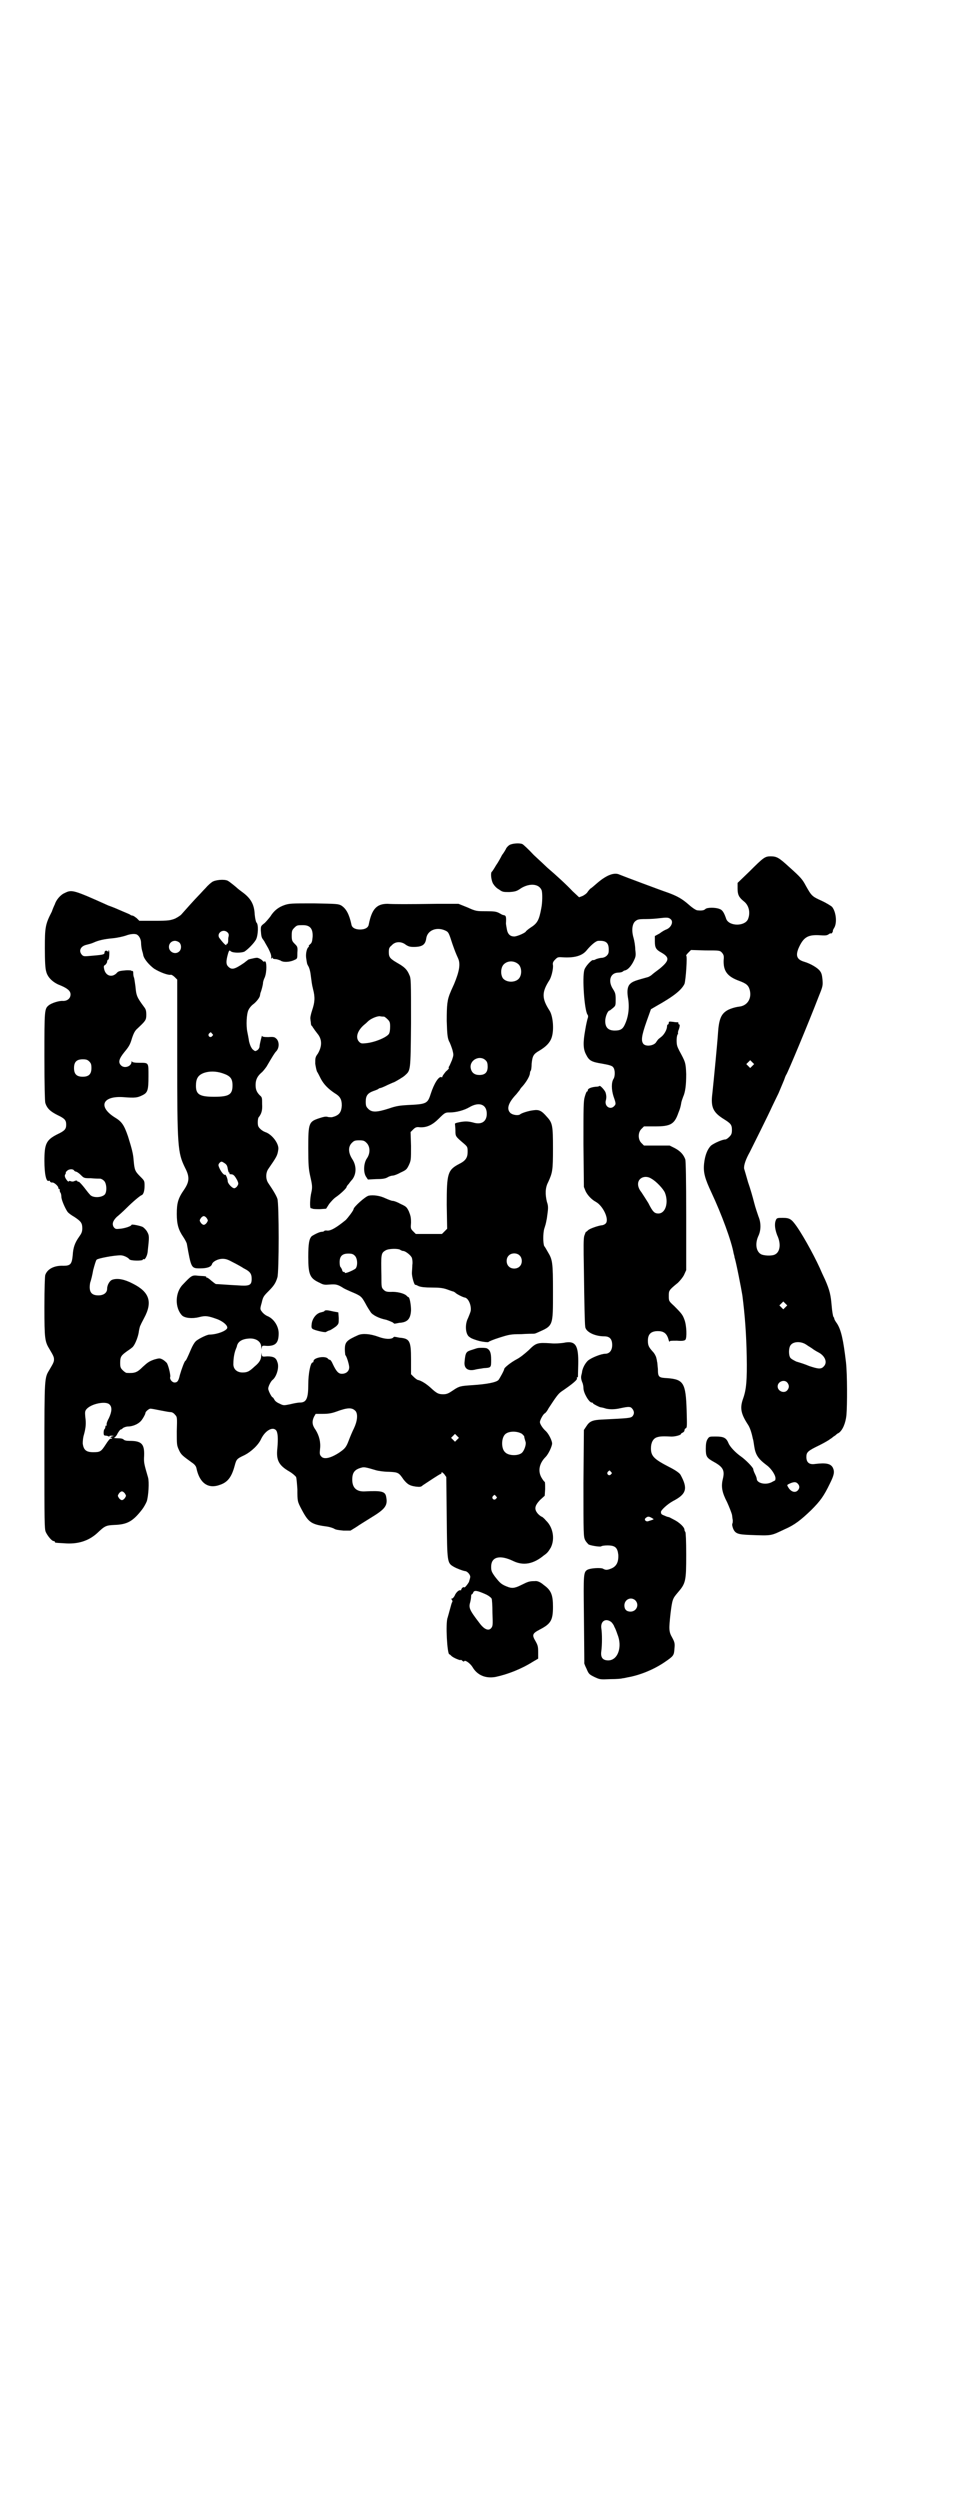 <?xml version="1.0" standalone="no"?>
<!DOCTYPE svg PUBLIC "-//W3C//DTD SVG 20010904//EN"
 "http://www.w3.org/TR/2001/REC-SVG-20010904/DTD/svg10.dtd">
<svg version="1.0" xmlns="http://www.w3.org/2000/svg"
 width="1107pt" height="2870pt" viewBox="0 0 1107 2870"
 preserveAspectRatio="xMidYMid meet">
<g transform="translate(0,2870) scale(0.5,-0.5)"
fill="#000000" stroke="none">
<path d="M1170 3800 c-3 -2 -7 -6 -8 -9 -1 -2 -5 -9 -9 -14 -3 -6 -9 -17 -14
-24 -4 -7 -8 -13 -9 -14 -4 -2 -2 -19 2 -27 3 -5 8 -11 14 -14 8 -6 10 -6 24
-6 14 1 17 2 27 9 20 12 41 10 47 -5 2 -6 2 -28 -1 -42 -5 -27 -9 -34 -25 -44
-6 -4 -10 -8 -10 -8 0 -3 -20 -12 -27 -12 -9 0 -15 5 -17 17 -1 6 -2 11 -2 13
1 16 0 18 -5 19 -3 0 -7 3 -11 5 -6 3 -10 4 -30 4 -22 0 -23 0 -43 9 l-20 8
-47 0 c-70 -1 -102 -1 -116 0 -25 0 -36 -12 -43 -47 -1 -8 -9 -12 -20 -12 -11
0 -19 4 -20 12 -5 23 -12 36 -23 43 -7 4 -11 4 -63 5 -52 0 -56 0 -68 -4 -14
-5 -24 -13 -32 -26 -3 -4 -9 -11 -13 -15 -9 -7 -9 -7 -9 -17 1 -15 2 -17 6
-22 1 -2 3 -4 3 -5 0 0 4 -7 8 -14 5 -10 7 -15 7 -20 -1 -4 0 -5 1 -3 1 2 2 2
2 1 0 -2 3 -3 7 -3 3 0 8 -2 11 -3 6 -5 22 -4 32 1 7 3 7 3 7 17 1 13 0 14 -6
20 -6 6 -7 8 -7 19 0 11 1 13 6 18 6 6 7 6 20 6 16 0 23 -8 22 -27 -1 -11 -2
-14 -6 -17 -2 -2 -4 -4 -3 -4 1 0 1 -1 0 -2 -4 -2 -7 -14 -6 -24 2 -14 2 -15
5 -20 2 -3 4 -10 5 -16 3 -22 3 -25 6 -37 5 -19 4 -30 -2 -48 -3 -9 -5 -18 -4
-21 0 -3 1 -7 1 -9 0 -3 1 -6 3 -7 1 -2 3 -5 4 -6 1 -2 5 -7 8 -11 11 -13 11
-29 1 -46 -6 -8 -6 -10 -6 -23 1 -7 3 -16 4 -18 2 -3 6 -11 9 -17 7 -13 17
-23 32 -33 12 -7 16 -14 16 -28 -1 -16 -6 -23 -23 -27 -3 0 -8 0 -10 1 -4 1
-9 0 -18 -3 -25 -8 -26 -11 -26 -69 0 -38 1 -48 4 -62 5 -22 6 -27 3 -40 -3
-12 -4 -36 -1 -36 0 0 2 0 4 -1 2 -1 10 -1 17 -1 l14 1 7 11 c4 5 11 13 16 16
10 7 24 20 24 23 0 1 2 4 5 7 2 3 6 8 8 10 10 13 10 32 0 47 -9 14 -10 28 -1
37 5 5 7 6 17 6 10 0 12 -1 17 -6 8 -8 9 -23 1 -35 -8 -11 -9 -33 -2 -43 l4
-6 19 1 c14 0 21 1 26 4 3 2 9 4 12 4 3 0 11 3 18 7 13 6 14 7 19 17 5 11 5
12 5 44 l-1 32 6 6 c5 5 8 6 15 5 16 -1 29 5 44 20 14 14 15 14 25 14 15 0 33
5 45 12 22 13 40 7 40 -15 0 -17 -11 -25 -28 -21 -14 4 -21 4 -33 2 -10 -2
-13 -3 -12 -5 0 -2 1 -9 1 -15 0 -13 0 -13 20 -30 8 -7 8 -8 8 -19 0 -13 -5
-20 -19 -27 -27 -14 -29 -22 -29 -94 l1 -55 -6 -6 -6 -6 -30 0 -30 0 -6 6 c-6
6 -6 7 -5 20 0 12 -1 16 -5 26 -5 10 -6 11 -19 17 -7 4 -15 7 -18 7 -3 0 -10
3 -17 6 -12 6 -28 8 -38 6 -7 -1 -35 -26 -35 -31 0 -3 -13 -20 -18 -25 -22
-18 -36 -26 -44 -24 -2 0 -5 0 -5 -1 -1 -1 -3 -2 -6 -2 -5 0 -17 -6 -23 -10
-6 -6 -8 -17 -8 -48 0 -41 4 -49 26 -59 9 -5 12 -5 24 -4 14 1 18 0 32 -9 2
-1 8 -4 15 -7 24 -10 25 -11 34 -27 4 -8 10 -17 12 -20 4 -7 20 -15 36 -18 6
-2 13 -5 15 -6 2 -2 4 -3 4 -3 1 0 6 1 11 2 19 1 26 9 27 29 0 12 -3 30 -6 30
-1 0 -3 2 -5 4 -6 5 -22 9 -36 8 -9 0 -12 1 -16 5 -5 5 -5 6 -5 32 -1 49 -1
52 9 58 7 5 32 5 35 1 2 -1 4 -2 6 -2 5 0 18 -10 20 -16 1 -3 2 -10 1 -16 0
-6 -1 -15 -1 -19 0 -8 5 -27 8 -27 0 1 4 -1 8 -3 6 -2 14 -3 30 -3 17 0 25 -1
34 -4 6 -2 13 -5 15 -5 2 -1 4 -2 5 -3 1 -2 18 -11 22 -11 8 -2 15 -18 13 -31
-1 -4 -4 -11 -6 -16 -8 -15 -6 -39 4 -44 3 -3 15 -7 23 -9 9 -2 19 -3 20 -2 0
1 12 6 25 10 22 7 26 8 50 8 14 1 27 1 29 1 2 0 5 1 7 2 38 17 37 13 37 95 0
67 -1 73 -12 91 -3 5 -6 11 -8 13 -3 6 -3 30 0 40 3 10 3 8 6 24 3 22 4 27 0
38 -4 17 -4 32 3 45 10 22 11 27 11 77 0 53 -1 59 -14 73 -12 14 -18 17 -31
15 -10 -1 -26 -6 -30 -9 -4 -4 -18 -2 -23 3 -9 9 -5 23 14 43 4 5 8 10 8 10 0
1 3 5 6 8 8 9 16 22 17 29 0 3 1 6 2 7 1 1 2 8 2 16 2 18 4 22 18 30 15 9 24
18 28 30 6 18 3 50 -5 62 -18 28 -18 42 0 70 4 6 9 25 8 34 -1 5 0 8 5 13 6 6
6 6 21 5 25 -1 42 4 52 17 10 12 21 21 26 21 19 1 25 -5 24 -24 0 -8 -7 -14
-15 -15 -5 0 -11 -2 -14 -3 -3 -2 -7 -3 -7 -2 -4 0 -18 -15 -20 -23 -5 -17 0
-90 7 -102 2 -2 2 -6 1 -8 -1 -3 -4 -15 -6 -28 -5 -28 -5 -43 2 -56 7 -14 12
-17 37 -21 17 -3 23 -5 25 -8 5 -5 5 -21 1 -27 -5 -8 -5 -24 0 -40 6 -17 6
-18 1 -23 -8 -8 -21 -1 -19 12 2 7 2 12 0 19 -1 5 -12 17 -14 16 -1 -1 -4 -2
-9 -2 -10 -1 -18 -4 -18 -8 0 -2 -1 -3 -2 -3 -1 0 -3 -5 -5 -12 -3 -10 -3 -23
-3 -109 l1 -98 4 -10 c5 -10 14 -19 23 -24 17 -9 32 -41 23 -50 -2 -2 -6 -4
-9 -4 -8 -1 -26 -7 -31 -11 -2 -2 -4 -4 -5 -4 -1 0 -2 -4 -4 -9 -2 -6 -2 -24
-1 -78 1 -79 2 -124 3 -130 0 -12 21 -23 44 -23 12 0 18 -6 18 -20 0 -12 -6
-20 -16 -20 -9 0 -32 -9 -40 -16 -6 -6 -11 -15 -13 -24 0 -2 -1 -6 -2 -10 -1
-5 0 -10 2 -15 2 -4 3 -10 3 -14 0 -11 13 -33 19 -33 2 0 3 -1 3 -2 0 -1 15
-9 18 -9 1 0 6 -1 12 -3 9 -2 20 -2 33 1 19 4 23 4 27 -1 5 -6 5 -12 1 -17 -4
-5 -10 -5 -70 -8 -22 -1 -29 -4 -36 -15 l-6 -9 -1 -122 c0 -118 0 -123 4 -131
2 -4 6 -8 8 -10 7 -3 28 -6 29 -4 1 1 7 2 14 2 18 0 23 -5 25 -21 1 -17 -4
-27 -16 -32 -10 -4 -13 -4 -20 0 -6 2 -28 1 -35 -3 -9 -5 -9 -12 -8 -99 1
-103 1 -110 1 -114 -1 -1 2 -8 5 -14 5 -12 6 -13 18 -19 13 -6 13 -6 37 -5 14
0 26 1 28 2 2 0 7 1 11 2 29 5 60 18 84 34 22 15 23 16 24 32 1 11 1 14 -5 25
-8 14 -8 19 -4 56 4 32 5 34 16 47 19 22 20 26 20 88 0 32 -1 51 -2 52 -1 1
-2 3 -2 5 0 6 -12 17 -24 23 -6 3 -11 6 -12 6 -1 0 -5 1 -9 3 -8 3 -9 4 -9 9
0 4 15 18 28 25 31 16 34 29 17 60 -2 4 -12 11 -26 18 -35 18 -42 25 -42 43 0
13 5 22 13 25 6 2 11 3 31 2 9 -1 25 3 25 6 0 1 2 2 4 3 2 1 4 3 4 5 0 2 1 4
3 5 3 1 3 5 2 41 -2 63 -7 71 -44 74 -20 1 -22 2 -22 21 -1 8 -1 15 -2 17 0 2
-1 6 -2 10 -1 3 -4 9 -7 12 -10 11 -12 15 -12 26 0 15 7 22 23 22 13 0 20 -5
24 -18 1 -5 3 -8 3 -6 0 2 4 2 17 2 12 -1 17 0 19 2 4 4 3 33 -2 46 -4 11 -6
14 -24 32 -12 11 -12 11 -12 23 0 12 0 13 21 30 5 5 11 12 14 18 l5 11 0 124
c0 87 -1 125 -2 130 -4 11 -11 19 -24 26 l-12 6 -29 0 -30 0 -6 6 c-8 8 -8 24
0 32 l6 6 26 0 c35 0 44 5 53 31 4 10 5 13 7 25 1 4 3 9 4 12 5 11 7 27 7 52
-1 27 -2 28 -16 54 -5 10 -6 13 -6 24 0 8 2 14 3 14 1 0 1 1 0 1 0 1 0 4 1 7
3 7 4 14 2 14 -1 0 -2 1 -2 3 0 2 -1 3 -1 2 -1 0 -6 0 -11 1 -9 1 -10 1 -10
-2 0 -2 -1 -4 -2 -4 -1 0 -2 -2 -2 -4 0 -8 -7 -20 -14 -25 -8 -6 -7 -6 -12
-13 -6 -7 -22 -9 -28 -3 -6 7 -5 18 7 52 l10 28 12 7 c41 23 58 37 65 51 3 8
7 65 4 65 -1 0 1 3 5 7 l6 6 33 -1 c33 0 33 0 38 -5 4 -5 5 -7 4 -17 -1 -25 8
-38 36 -48 16 -6 21 -10 24 -21 5 -20 -6 -36 -24 -38 -9 -1 -23 -5 -30 -10
-12 -8 -17 -20 -19 -51 -1 -18 -10 -111 -13 -139 -4 -31 2 -43 26 -58 16 -10
19 -13 19 -25 0 -8 -1 -11 -6 -16 -3 -3 -7 -6 -9 -6 -7 0 -25 -8 -33 -14 -8
-8 -14 -22 -16 -42 -2 -20 2 -34 17 -66 23 -49 46 -111 51 -140 1 -3 2 -7 2
-9 3 -7 16 -74 18 -87 6 -47 9 -89 10 -140 1 -55 -1 -76 -8 -96 -8 -22 -6 -35
11 -61 4 -6 8 -17 11 -32 1 -2 2 -9 3 -16 3 -21 9 -30 29 -45 11 -8 21 -24 20
-31 0 -2 -1 -4 -1 -4 -1 0 -4 -2 -8 -4 -14 -7 -34 -2 -34 8 0 2 -2 7 -4 11 -2
4 -4 9 -4 11 0 4 -18 22 -28 29 -13 9 -26 23 -29 31 -5 12 -11 15 -29 15 -15
0 -15 0 -19 -6 -3 -5 -4 -11 -4 -22 0 -18 2 -21 18 -30 22 -12 26 -20 21 -40
-4 -17 -2 -30 10 -53 5 -11 10 -24 11 -28 1 -4 1 -10 2 -13 0 -3 0 -6 -1 -8
-1 -2 0 -7 2 -12 5 -11 11 -13 39 -14 51 -2 47 -2 79 13 23 10 37 21 61 44 21
21 29 32 43 61 10 20 11 27 7 36 -5 10 -16 12 -41 9 -13 -2 -20 3 -20 16 0 11
3 14 30 27 12 6 22 12 23 13 1 1 5 3 7 5 2 2 6 4 7 5 1 1 4 4 7 5 9 6 16 22
18 41 2 24 2 94 -1 121 -6 51 -11 75 -21 90 -3 4 -6 9 -6 11 0 1 -1 3 -2 4 -1
2 -3 13 -4 26 -2 23 -4 34 -15 59 -2 4 -5 11 -7 15 -12 29 -40 81 -58 107 -12
17 -16 20 -32 20 -12 0 -14 0 -16 -5 -4 -9 -2 -22 3 -35 9 -19 7 -38 -5 -44
-7 -4 -27 -3 -33 1 -11 7 -13 25 -5 42 6 13 6 30 0 44 -2 6 -7 20 -10 32 -3
12 -9 33 -14 47 -4 14 -8 28 -9 31 -1 8 4 22 13 38 7 14 43 86 51 104 3 6 9
19 15 31 5 12 11 26 13 31 2 6 4 11 5 12 3 4 50 116 75 181 9 22 9 24 8 37 -1
10 -2 15 -6 20 -5 7 -22 17 -36 21 -17 5 -20 14 -13 31 11 25 21 31 46 30 15
-1 19 -1 23 2 3 2 5 3 5 2 0 -1 1 0 3 1 1 2 2 4 2 4 -1 1 1 5 3 8 7 12 4 37
-5 48 -2 2 -13 9 -24 14 -22 10 -23 11 -36 34 -8 15 -11 19 -39 44 -23 21 -28
24 -42 24 -13 0 -16 -2 -49 -35 l-27 -26 0 -13 c0 -14 3 -20 14 -29 12 -9 16
-26 10 -41 -7 -17 -43 -17 -50 0 -5 15 -9 21 -15 23 -9 4 -29 4 -33 0 -3 -3
-8 -4 -18 -3 -3 0 -11 5 -20 13 -16 14 -27 20 -49 28 -15 5 -103 38 -110 41
-12 6 -30 -1 -51 -19 -8 -7 -15 -13 -16 -13 0 0 -3 -3 -6 -7 -2 -4 -8 -8 -12
-10 l-8 -3 -15 14 c-13 14 -38 37 -58 54 -4 4 -18 17 -31 29 -12 13 -24 24
-26 25 -6 3 -23 2 -30 -2z m371 -171 c6 -6 0 -19 -11 -23 -3 -1 -10 -5 -15 -9
l-11 -6 0 -12 c0 -14 2 -19 15 -26 19 -11 19 -18 -4 -37 -8 -6 -16 -12 -18
-14 -2 -2 -6 -4 -8 -5 -29 -8 -36 -10 -42 -16 -6 -6 -7 -16 -5 -30 4 -21 2
-43 -6 -61 -5 -12 -10 -16 -24 -16 -15 0 -22 7 -22 22 0 10 6 24 10 24 1 0 4
3 8 6 6 5 6 6 6 20 0 12 -1 15 -6 23 -12 18 -7 37 11 38 5 0 10 1 12 3 1 1 3
2 4 2 6 1 13 8 19 19 6 12 7 14 5 29 0 8 -2 20 -4 27 -5 17 -3 32 4 38 5 4 7
5 25 5 10 0 24 1 31 2 17 2 21 2 26 -3z m-517 -26 c6 -3 7 -5 15 -30 6 -17 8
-22 13 -33 6 -13 3 -30 -9 -59 -3 -7 -7 -15 -8 -18 -8 -18 -9 -30 -9 -67 1
-33 2 -38 5 -46 3 -5 6 -14 8 -20 3 -12 3 -12 -1 -24 -3 -7 -6 -14 -7 -15 -1
-2 -1 -3 0 -3 1 0 -2 -4 -7 -8 -4 -5 -8 -10 -8 -12 0 -1 -1 -2 -2 -1 -6 3 -17
-14 -25 -39 -7 -22 -10 -23 -53 -25 -17 -1 -26 -2 -43 -8 -28 -9 -39 -9 -47
-1 -5 5 -6 7 -6 17 0 13 4 19 17 24 6 2 11 4 12 5 1 1 3 2 4 2 2 0 9 3 17 7 7
3 13 6 14 6 3 1 22 12 26 16 13 12 13 8 14 120 0 98 0 103 -4 111 -5 12 -11
18 -27 27 -17 10 -20 13 -20 25 0 9 1 11 7 16 8 9 22 9 32 1 6 -4 10 -5 18 -5
20 0 27 5 29 20 3 19 25 27 45 17z m167 -77 c7 -7 8 -22 2 -31 -7 -11 -29 -12
-38 -1 -6 9 -5 25 2 32 9 9 24 9 34 0z m-309 -120 c1 0 5 -3 8 -6 5 -5 6 -7 6
-17 0 -8 -1 -14 -3 -17 -6 -8 -32 -19 -52 -21 -10 -1 -12 -1 -16 3 -9 9 -5 25
11 39 4 3 8 7 9 8 6 6 20 12 27 12 4 -1 8 -1 10 -1z m234 -101 c3 -3 4 -7 4
-14 0 -13 -6 -19 -19 -19 -11 0 -18 5 -20 16 -3 19 22 31 35 17z m612 -12 l-5
-5 -4 4 -5 5 4 4 5 5 4 -4 5 -5 -4 -4z m-232 -259 c11 -6 27 -23 31 -32 9 -22
2 -48 -15 -48 -9 0 -13 4 -23 24 -5 8 -12 19 -16 25 -9 11 -10 23 -3 30 6 6
17 7 26 1z m-681 -177 c6 -6 7 -22 2 -29 -4 -4 -25 -13 -25 -10 0 1 -1 2 -2 2
-2 -1 -3 1 -4 3 0 2 -2 5 -3 7 -2 1 -3 6 -3 12 0 14 6 20 20 20 8 0 11 -1 15
-5z m378 1 c7 -6 7 -19 1 -25 -6 -7 -19 -7 -25 -1 -7 6 -7 19 -1 25 6 7 19 7
25 1z m611 -119 l-5 -5 -4 4 -5 5 4 4 5 5 4 -4 5 -5 -4 -4z m46 -85 c3 -2 9
-6 14 -9 5 -4 12 -8 16 -10 15 -8 21 -23 12 -32 -6 -7 -13 -6 -34 1 -9 4 -22
8 -29 10 -6 3 -12 6 -14 9 -4 6 -4 23 1 29 6 8 22 9 34 2z m-42 -88 c5 -6 5
-12 0 -18 -7 -8 -22 -2 -22 9 0 11 15 17 22 9z m-405 -205 c3 -3 3 -3 0 -6 -4
-5 -11 1 -7 6 4 4 4 4 7 0z m429 -27 c5 -5 5 -11 0 -16 -6 -6 -16 -3 -22 8 -3
5 -3 5 6 9 8 3 12 3 16 -1z m-335 -79 c5 -3 5 -3 2 -4 -2 -1 -6 -2 -9 -3 -6
-3 -12 3 -7 7 5 4 7 4 14 0z m-38 -189 c10 -10 3 -26 -11 -26 -9 0 -14 5 -14
14 0 14 15 21 25 12z m-55 -50 c2 -2 6 -7 7 -11 2 -3 5 -11 7 -17 12 -29 1
-60 -21 -60 -13 0 -18 7 -16 21 2 15 2 41 0 53 -2 16 10 24 23 14z"/>
<path d="M487 3715 c-3 -2 -10 -8 -15 -14 -5 -5 -12 -13 -16 -17 -8 -8 -33
-36 -40 -44 -2 -2 -8 -6 -14 -9 -11 -4 -14 -5 -47 -5 l-35 0 -6 6 c-4 3 -8 6
-10 6 -2 0 -4 1 -5 2 -1 1 -9 4 -18 8 -9 4 -23 10 -32 13 -80 36 -84 37 -100
29 -10 -4 -20 -16 -23 -26 -2 -4 -5 -11 -7 -17 -15 -29 -16 -36 -16 -84 0 -30
1 -47 3 -53 3 -14 16 -26 32 -32 17 -7 24 -13 24 -21 0 -9 -7 -15 -17 -15 -9
1 -27 -5 -33 -10 -10 -8 -10 -11 -10 -118 0 -69 1 -101 2 -106 4 -13 12 -20
28 -28 17 -8 20 -12 20 -22 0 -10 -3 -14 -20 -22 -26 -13 -30 -22 -30 -61 0
-30 4 -49 10 -46 1 1 3 0 3 -2 1 -1 3 -2 4 -2 4 2 15 -8 15 -12 0 -2 1 -3 2
-3 2 0 2 -1 1 -1 0 -1 0 -3 1 -6 2 -2 3 -7 3 -11 0 -7 9 -27 14 -34 2 -3 9 -8
16 -12 15 -10 18 -14 18 -26 0 -8 -2 -12 -7 -19 -10 -14 -14 -25 -15 -43 -2
-20 -5 -24 -21 -24 -21 1 -37 -7 -42 -21 -1 -3 -2 -30 -2 -74 0 -74 1 -79 12
-97 9 -15 10 -18 10 -23 0 -5 -1 -8 -10 -23 -12 -20 -12 -14 -12 -197 0 -150
0 -169 3 -176 4 -9 14 -21 18 -21 2 0 3 -1 3 -2 0 -2 1 -2 20 -3 32 -3 57 5
77 23 18 17 20 18 40 19 29 1 42 8 63 35 4 5 9 14 11 19 4 12 6 45 3 55 -9 31
-10 34 -9 50 1 27 -6 34 -33 34 -8 0 -12 1 -14 3 -2 2 -6 3 -14 3 -6 0 -10 1
-8 1 2 1 6 5 8 10 3 5 6 9 7 9 1 0 3 1 5 3 2 2 8 4 12 4 10 0 22 5 28 11 4 3
12 17 12 20 0 3 7 9 11 10 3 0 13 -2 23 -4 10 -2 21 -4 24 -4 3 0 7 -2 10 -6
5 -5 5 -6 4 -38 0 -31 0 -32 5 -43 5 -11 8 -13 30 -29 6 -4 9 -8 10 -12 7 -35
27 -49 54 -39 18 6 27 18 34 44 4 15 5 16 22 24 16 8 33 24 39 38 10 20 28 29
35 18 3 -6 4 -17 2 -40 -3 -27 3 -39 27 -53 7 -4 14 -10 16 -13 1 -2 2 -14 3
-28 0 -28 0 -28 10 -47 16 -30 22 -34 60 -39 5 -1 12 -3 15 -5 3 -2 10 -3 21
-4 l16 0 13 8 c7 5 22 14 33 21 33 20 40 28 36 48 -2 13 -10 15 -49 13 -19 -1
-29 8 -29 27 0 17 6 24 23 28 5 1 10 0 30 -6 6 -2 20 -4 31 -4 22 -1 23 -2 34
-18 9 -11 14 -14 28 -16 9 -1 12 -1 16 3 9 6 39 26 41 26 1 0 2 1 2 3 0 2 2 1
6 -3 l5 -7 1 -93 c1 -104 1 -104 16 -113 7 -4 20 -9 26 -10 5 0 12 -8 12 -13
0 -3 -2 -8 -3 -12 -4 -7 -11 -15 -11 -12 0 1 -2 0 -4 -1 -2 -2 -3 -5 -3 -5 1
-1 0 -1 -2 -1 -3 1 -10 -5 -13 -13 -2 -3 -4 -6 -6 -6 -2 0 -2 -1 0 -3 1 -2 2
-4 0 -6 -1 -2 -3 -10 -5 -17 -2 -7 -4 -15 -5 -18 -5 -12 -1 -84 4 -84 1 0 3
-2 5 -4 4 -4 21 -11 21 -9 0 1 2 0 4 -2 2 -2 4 -2 4 -1 2 4 14 -5 19 -13 11
-19 30 -27 53 -23 28 6 59 18 86 35 l12 7 0 15 c0 13 -1 16 -6 25 -9 15 -7 18
10 27 25 13 30 21 30 52 0 27 -4 38 -21 50 -8 7 -15 10 -21 9 -12 0 -15 -1
-31 -9 -16 -8 -22 -8 -34 -3 -12 5 -15 8 -26 22 -8 11 -9 14 -9 23 0 23 20 28
51 13 23 -11 46 -7 70 13 9 6 11 10 16 18 10 20 5 47 -11 62 -4 5 -9 9 -10 9
-1 0 -5 3 -8 6 -10 11 -8 19 4 32 l11 10 1 15 c0 9 0 16 -1 17 -1 0 -4 4 -7 9
-9 15 -6 33 9 48 7 7 15 25 15 31 0 6 -7 21 -14 28 -8 7 -14 17 -14 21 0 5 8
19 11 20 2 1 6 6 9 12 17 26 22 33 29 38 28 19 38 28 36 31 -1 1 0 2 1 2 2 0
1 -2 2 29 1 45 -6 56 -34 50 -8 -1 -19 -2 -29 -1 -31 2 -34 1 -51 -16 -10 -9
-20 -17 -28 -21 -13 -7 -28 -19 -28 -22 0 -3 -10 -21 -13 -25 -5 -6 -29 -10
-59 -12 -29 -2 -31 -2 -47 -13 -9 -6 -13 -8 -21 -8 -11 0 -15 2 -29 15 -11 10
-23 17 -30 18 -2 1 -6 4 -9 7 l-6 6 0 34 c0 43 -3 48 -27 50 -5 1 -10 2 -11 2
0 0 -2 0 -3 -2 -5 -4 -18 -4 -34 2 -19 7 -36 8 -46 4 -27 -12 -31 -16 -31 -33
0 -6 1 -12 1 -13 3 -2 9 -22 9 -28 0 -9 -7 -15 -17 -15 -8 0 -13 6 -21 23 -2
5 -5 9 -6 9 -1 0 -4 1 -5 3 -7 7 -33 2 -33 -6 0 -2 -1 -3 -2 -3 -5 0 -10 -26
-10 -50 0 -32 -4 -42 -19 -42 -5 0 -15 -2 -23 -4 -15 -3 -15 -3 -25 2 -5 2
-10 6 -11 9 -2 3 -3 5 -4 5 -2 0 -10 15 -10 20 0 5 6 17 10 20 9 7 16 29 11
41 -3 10 -9 13 -23 13 -12 -1 -12 -1 -13 5 0 5 0 5 -1 -2 0 -10 -4 -17 -15
-26 -12 -11 -16 -14 -28 -14 -13 0 -22 8 -21 21 0 11 2 23 5 31 1 3 3 7 3 8 2
11 12 17 28 18 16 1 28 -7 28 -20 1 -6 1 -7 1 -2 1 6 1 6 13 5 19 0 26 7 26
29 0 16 -11 34 -27 40 -4 2 -9 6 -11 9 -5 6 -5 7 -1 21 3 13 4 15 15 26 13 13
17 19 21 32 4 11 4 171 0 181 -2 6 -8 17 -21 36 -6 9 -6 23 0 32 20 29 21 31
23 44 3 13 -14 36 -30 41 -3 1 -8 4 -11 7 -5 5 -6 7 -6 16 0 5 1 11 3 12 5 7
8 14 7 29 0 14 0 16 -5 20 -7 7 -10 13 -10 24 0 12 4 20 13 28 4 3 9 10 12 14
14 24 19 32 22 35 7 7 8 20 2 28 -5 5 -6 6 -20 5 -11 0 -14 1 -14 3 0 4 -6
-20 -6 -25 0 -2 -2 -6 -5 -8 -5 -3 -5 -3 -11 2 -4 5 -6 10 -8 18 -1 7 -3 17
-4 22 -3 14 -2 42 3 51 2 4 6 9 10 12 7 5 15 15 16 20 0 2 1 4 1 6 3 7 6 20 6
23 0 3 2 9 4 13 5 12 5 38 0 37 -1 -1 -3 -1 -4 0 -2 4 -12 9 -15 8 -2 0 -7 -1
-11 -2 -5 -1 -9 -2 -10 -4 -2 -1 -5 -4 -8 -6 -22 -15 -28 -16 -36 -8 -5 5 -5
12 -1 27 3 11 4 11 7 8 5 -4 23 -4 31 -1 8 5 22 19 27 28 5 10 6 35 1 39 -1 1
-3 8 -4 18 -1 24 -9 38 -30 53 -4 3 -8 6 -9 7 -3 3 -19 16 -23 18 -8 4 -29 2
-36 -3z m36 -116 c2 -2 3 -5 2 -9 -1 -3 -1 -8 -1 -12 -1 -3 -1 -5 -2 -5 -1 1
-2 0 -2 -2 0 -3 -6 2 -15 14 -10 11 7 25 18 14z m-208 -5 c5 -3 9 -11 9 -19 0
-4 1 -12 2 -16 1 -4 3 -10 3 -12 2 -9 13 -22 25 -31 13 -8 31 -15 38 -14 1 1
6 -2 9 -5 l6 -6 0 -177 c0 -208 1 -220 18 -255 11 -21 10 -32 -2 -50 -14 -20
-17 -31 -17 -56 0 -24 4 -37 15 -53 4 -6 7 -12 8 -15 10 -56 10 -57 30 -57 16
0 26 3 28 10 2 6 14 12 24 12 8 0 13 -2 24 -8 8 -4 19 -10 25 -14 14 -7 18
-12 18 -24 0 -15 -5 -17 -32 -15 -21 1 -45 3 -50 3 -1 0 -6 4 -11 8 -4 4 -9 7
-10 7 0 -1 -1 -1 -1 0 0 3 0 3 -18 4 -15 2 -16 1 -36 -20 -18 -18 -19 -53 -2
-71 6 -6 23 -8 39 -4 15 4 21 3 43 -5 12 -5 22 -13 22 -19 0 -7 -24 -16 -41
-16 -6 0 -28 -11 -32 -16 -3 -3 -7 -10 -10 -17 -9 -21 -12 -27 -13 -27 -2 0
-9 -19 -13 -33 -3 -14 -6 -17 -12 -17 -6 0 -12 8 -10 13 1 4 -4 26 -8 32 -2 2
-6 6 -10 8 -6 3 -7 3 -18 0 -12 -4 -16 -7 -27 -17 -13 -13 -18 -15 -37 -14 -2
0 -6 3 -9 6 -5 5 -6 7 -6 17 0 14 2 17 16 27 6 4 13 9 14 11 5 6 12 24 13 35
1 5 2 11 4 14 1 3 5 10 8 16 20 37 12 60 -26 79 -19 10 -35 13 -47 9 -6 -2
-12 -12 -12 -21 0 -9 -8 -15 -20 -15 -14 0 -20 6 -20 19 0 5 1 11 2 13 1 3 4
14 6 26 3 11 6 22 8 24 3 3 39 10 55 10 7 0 17 -5 20 -9 2 -4 31 -4 31 -1 0 1
1 2 2 1 3 -2 8 8 9 16 4 36 4 38 -1 47 -2 4 -7 9 -10 11 -6 3 -26 7 -26 5 0
-3 -15 -8 -26 -9 -10 -1 -11 -1 -15 4 -4 7 -2 14 7 23 5 4 15 13 23 21 15 15
31 28 34 29 4 1 7 9 7 21 0 12 0 12 -10 22 -12 12 -13 15 -15 36 -1 16 -4 27
-13 56 -9 26 -14 34 -31 44 -39 25 -27 50 22 46 25 -2 31 -1 41 4 13 6 15 11
15 44 0 32 1 31 -21 31 -11 0 -16 1 -17 3 0 1 -1 1 -1 -1 0 -10 -16 -16 -24
-8 -7 7 -5 15 8 31 10 12 13 17 17 31 4 12 7 18 13 23 18 17 20 19 20 31 0 9
-1 13 -5 18 -17 23 -18 26 -20 48 -1 6 -2 15 -3 19 -2 4 -2 10 -2 12 0 3 -1 4
-2 4 -1 -1 -2 0 -3 1 0 0 -7 1 -15 0 -12 -1 -15 -2 -19 -7 -11 -10 -25 -5 -28
11 -1 5 -1 7 3 9 2 2 4 5 4 7 0 2 1 5 3 5 2 2 3 21 1 21 -1 0 -2 -1 -1 -2 1
-2 1 -2 -2 0 -3 3 -7 1 -7 -3 0 -4 -2 -5 -26 -7 -22 -2 -22 -2 -26 2 -8 9 -3
20 11 23 4 1 12 3 16 5 11 5 23 8 45 10 10 1 23 4 29 6 10 4 22 5 26 2z m97
-18 c5 -5 5 -15 0 -20 -9 -9 -24 -2 -24 10 0 8 6 14 14 14 3 0 8 -2 10 -4z
m75 -209 c3 -3 3 -3 0 -6 -4 -5 -11 1 -7 6 4 4 4 4 7 0z m-282 -64 c4 -4 5 -7
5 -15 0 -14 -6 -20 -20 -20 -14 0 -20 6 -20 20 0 14 6 20 20 20 8 0 11 -1 15
-5z m306 -27 c18 -6 23 -12 23 -28 0 -21 -8 -26 -42 -26 -33 0 -42 5 -42 25 0
17 5 25 19 30 12 4 27 4 42 -1z m12 -219 c1 -5 2 -9 3 -9 1 0 2 -1 1 -2 -1 -1
1 -2 4 -2 5 0 8 -3 14 -14 3 -7 3 -8 0 -13 -2 -3 -5 -5 -7 -5 -5 0 -15 11 -15
16 0 6 -5 17 -6 15 -2 -2 -9 6 -13 15 -3 7 -3 8 0 12 4 4 5 4 11 0 5 -3 7 -6
8 -13z m-353 -4 c1 -2 4 -3 5 -3 1 0 6 -3 10 -7 8 -8 8 -8 24 -8 9 -1 18 -1
21 -1 2 0 6 -2 9 -5 6 -6 7 -24 2 -31 -7 -8 -29 -9 -35 0 -2 2 -6 7 -9 11 -9
12 -17 20 -17 18 0 -1 -1 -1 -2 1 -1 2 -3 2 -6 1 -3 -2 -7 -2 -9 -1 -3 1 -5 1
-5 0 0 -3 -5 2 -8 8 -1 3 -2 5 0 8 1 2 2 4 1 4 -1 0 1 2 3 4 4 4 13 5 16 1z
m305 -110 c3 -5 3 -5 0 -10 -2 -3 -5 -5 -7 -5 -2 0 -5 2 -7 5 -3 5 -3 5 0 10
2 3 5 5 7 5 2 0 5 -2 7 -5z m-224 -427 c7 -6 6 -17 -1 -32 -4 -7 -6 -14 -5
-15 0 -2 0 -3 -1 -2 -1 1 -2 -1 -2 -3 0 -2 -1 -4 -2 -5 -1 -1 -2 -4 -2 -8 0
-6 1 -7 5 -7 2 0 5 -1 7 -2 2 -2 2 -2 1 0 -1 1 1 2 6 2 6 -1 7 -1 3 -1 -4 -1
-6 -2 -6 -3 0 -1 1 -2 2 -1 2 1 2 1 1 -1 -1 -1 -2 -2 -3 -1 -1 1 -6 -5 -11
-13 -11 -17 -13 -18 -29 -18 -16 0 -22 5 -24 20 0 7 1 15 3 21 4 15 5 25 3 39
-1 11 -1 14 2 18 10 13 44 20 53 12z m566 -16 c5 -7 4 -22 -4 -39 -4 -8 -9
-20 -12 -28 -6 -16 -9 -19 -22 -28 -20 -13 -35 -16 -41 -9 -4 4 -4 7 -3 17 2
16 -2 31 -10 44 -8 11 -9 19 -4 30 l4 7 16 0 c12 0 20 1 31 5 27 10 37 10 45
1z m382 -52 c3 -3 5 -5 5 -6 0 -3 2 -8 3 -12 2 -5 -2 -18 -7 -24 -7 -9 -32 -9
-40 0 -9 8 -9 32 0 41 8 8 28 8 39 1z m-149 -13 l-5 -5 -4 4 -5 5 4 4 5 5 4
-4 5 -5 -4 -4z m-763 -124 c3 -5 3 -5 0 -10 -2 -3 -5 -5 -7 -5 -2 0 -5 2 -7 5
-3 5 -3 5 0 10 2 3 5 5 7 5 2 0 5 -2 7 -5z m852 -6 c3 -3 3 -3 0 -6 -4 -5 -11
1 -7 6 4 4 4 4 7 0z m-24 -225 c7 -3 13 -8 14 -10 1 -1 2 -16 2 -33 1 -28 1
-30 -3 -35 -6 -7 -16 -3 -27 12 -23 30 -25 35 -21 48 1 4 2 10 2 13 0 3 1 5 2
5 1 0 2 2 3 4 2 6 10 4 28 -4z"/>
<path d="M745 2730 c0 -1 -4 -2 -8 -3 -10 -2 -19 -13 -21 -25 -1 -8 -1 -11 2
-13 4 -3 29 -9 31 -7 1 1 5 3 9 4 4 2 10 6 14 9 6 6 6 6 6 19 l-1 13 -11 2
c-13 3 -19 4 -21 1z"/>
<path d="M1097 2645 c-1 0 -7 -2 -13 -4 -13 -4 -15 -5 -17 -27 -2 -16 8 -23
26 -18 4 1 13 2 18 3 17 1 17 1 17 19 0 15 -2 22 -9 26 -2 2 -18 2 -22 1z"/>
</g>
</svg>
